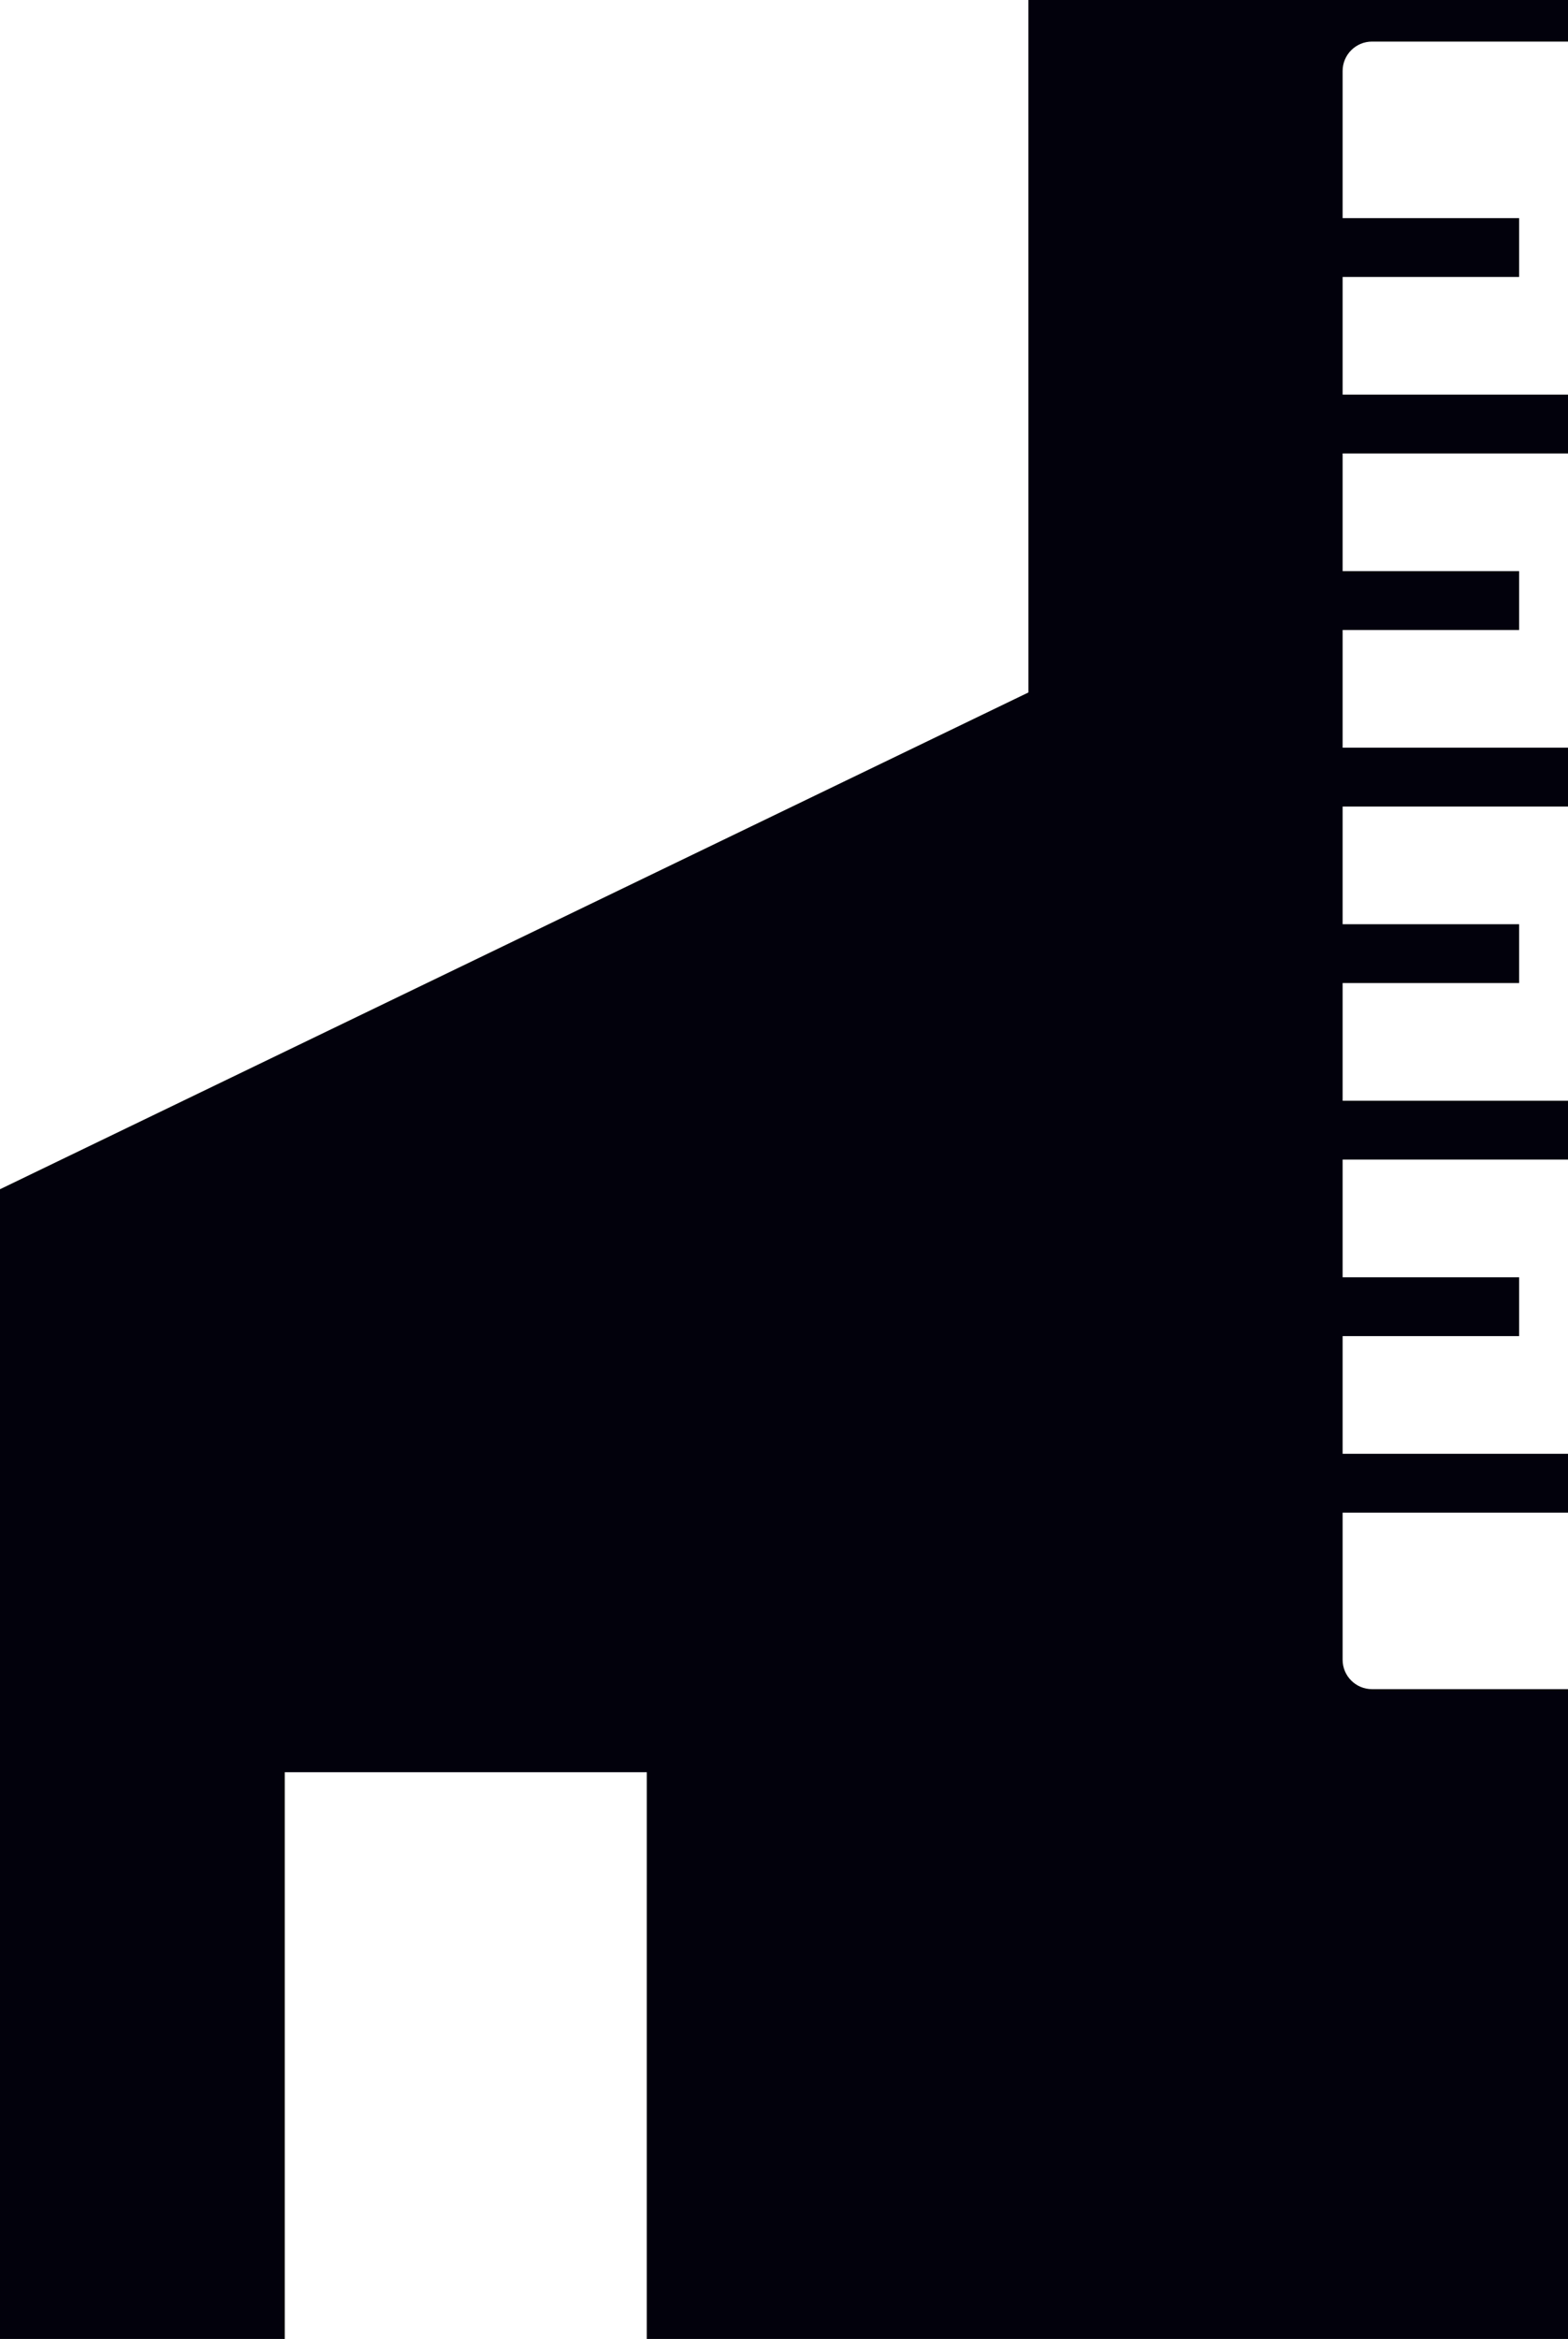 <svg version="1.1" id="图层_1" x="0px" y="0px" width="116.988px" height="174.495px" viewBox="0 0 116.988 174.495" enable-background="new 0 0 116.988 174.495" xml:space="preserve" xmlns="http://www.w3.org/2000/svg" xmlns:xlink="http://www.w3.org/1999/xlink" xmlns:xml="http://www.w3.org/XML/1998/namespace">
  <path fill="#02010C" d="M100.172,123.824V112.85h16.816v-4.39h-16.816v-8.78h13.17v-4.39h-13.17v-8.78h16.816v-4.39h-16.816v-8.779
	h13.17V68.95h-13.17v-8.779h16.816v-4.39h-16.816v-8.78h13.17V42.61h-13.17v-8.779h16.816v-4.39h-16.816v-8.78h13.17v-4.39h-13.17
	V5.297c0-1.212,0.982-2.194,2.193-2.194h14.623V0H76.727l0.002,51.661L0,88.722v85.773h21.248v-42.279h27.01l-0.001,42.279h28.477
	h3.779h36.476v-48.477h-14.623C101.154,126.019,100.172,125.036,100.172,123.824z" class="color c1"/>
</svg>